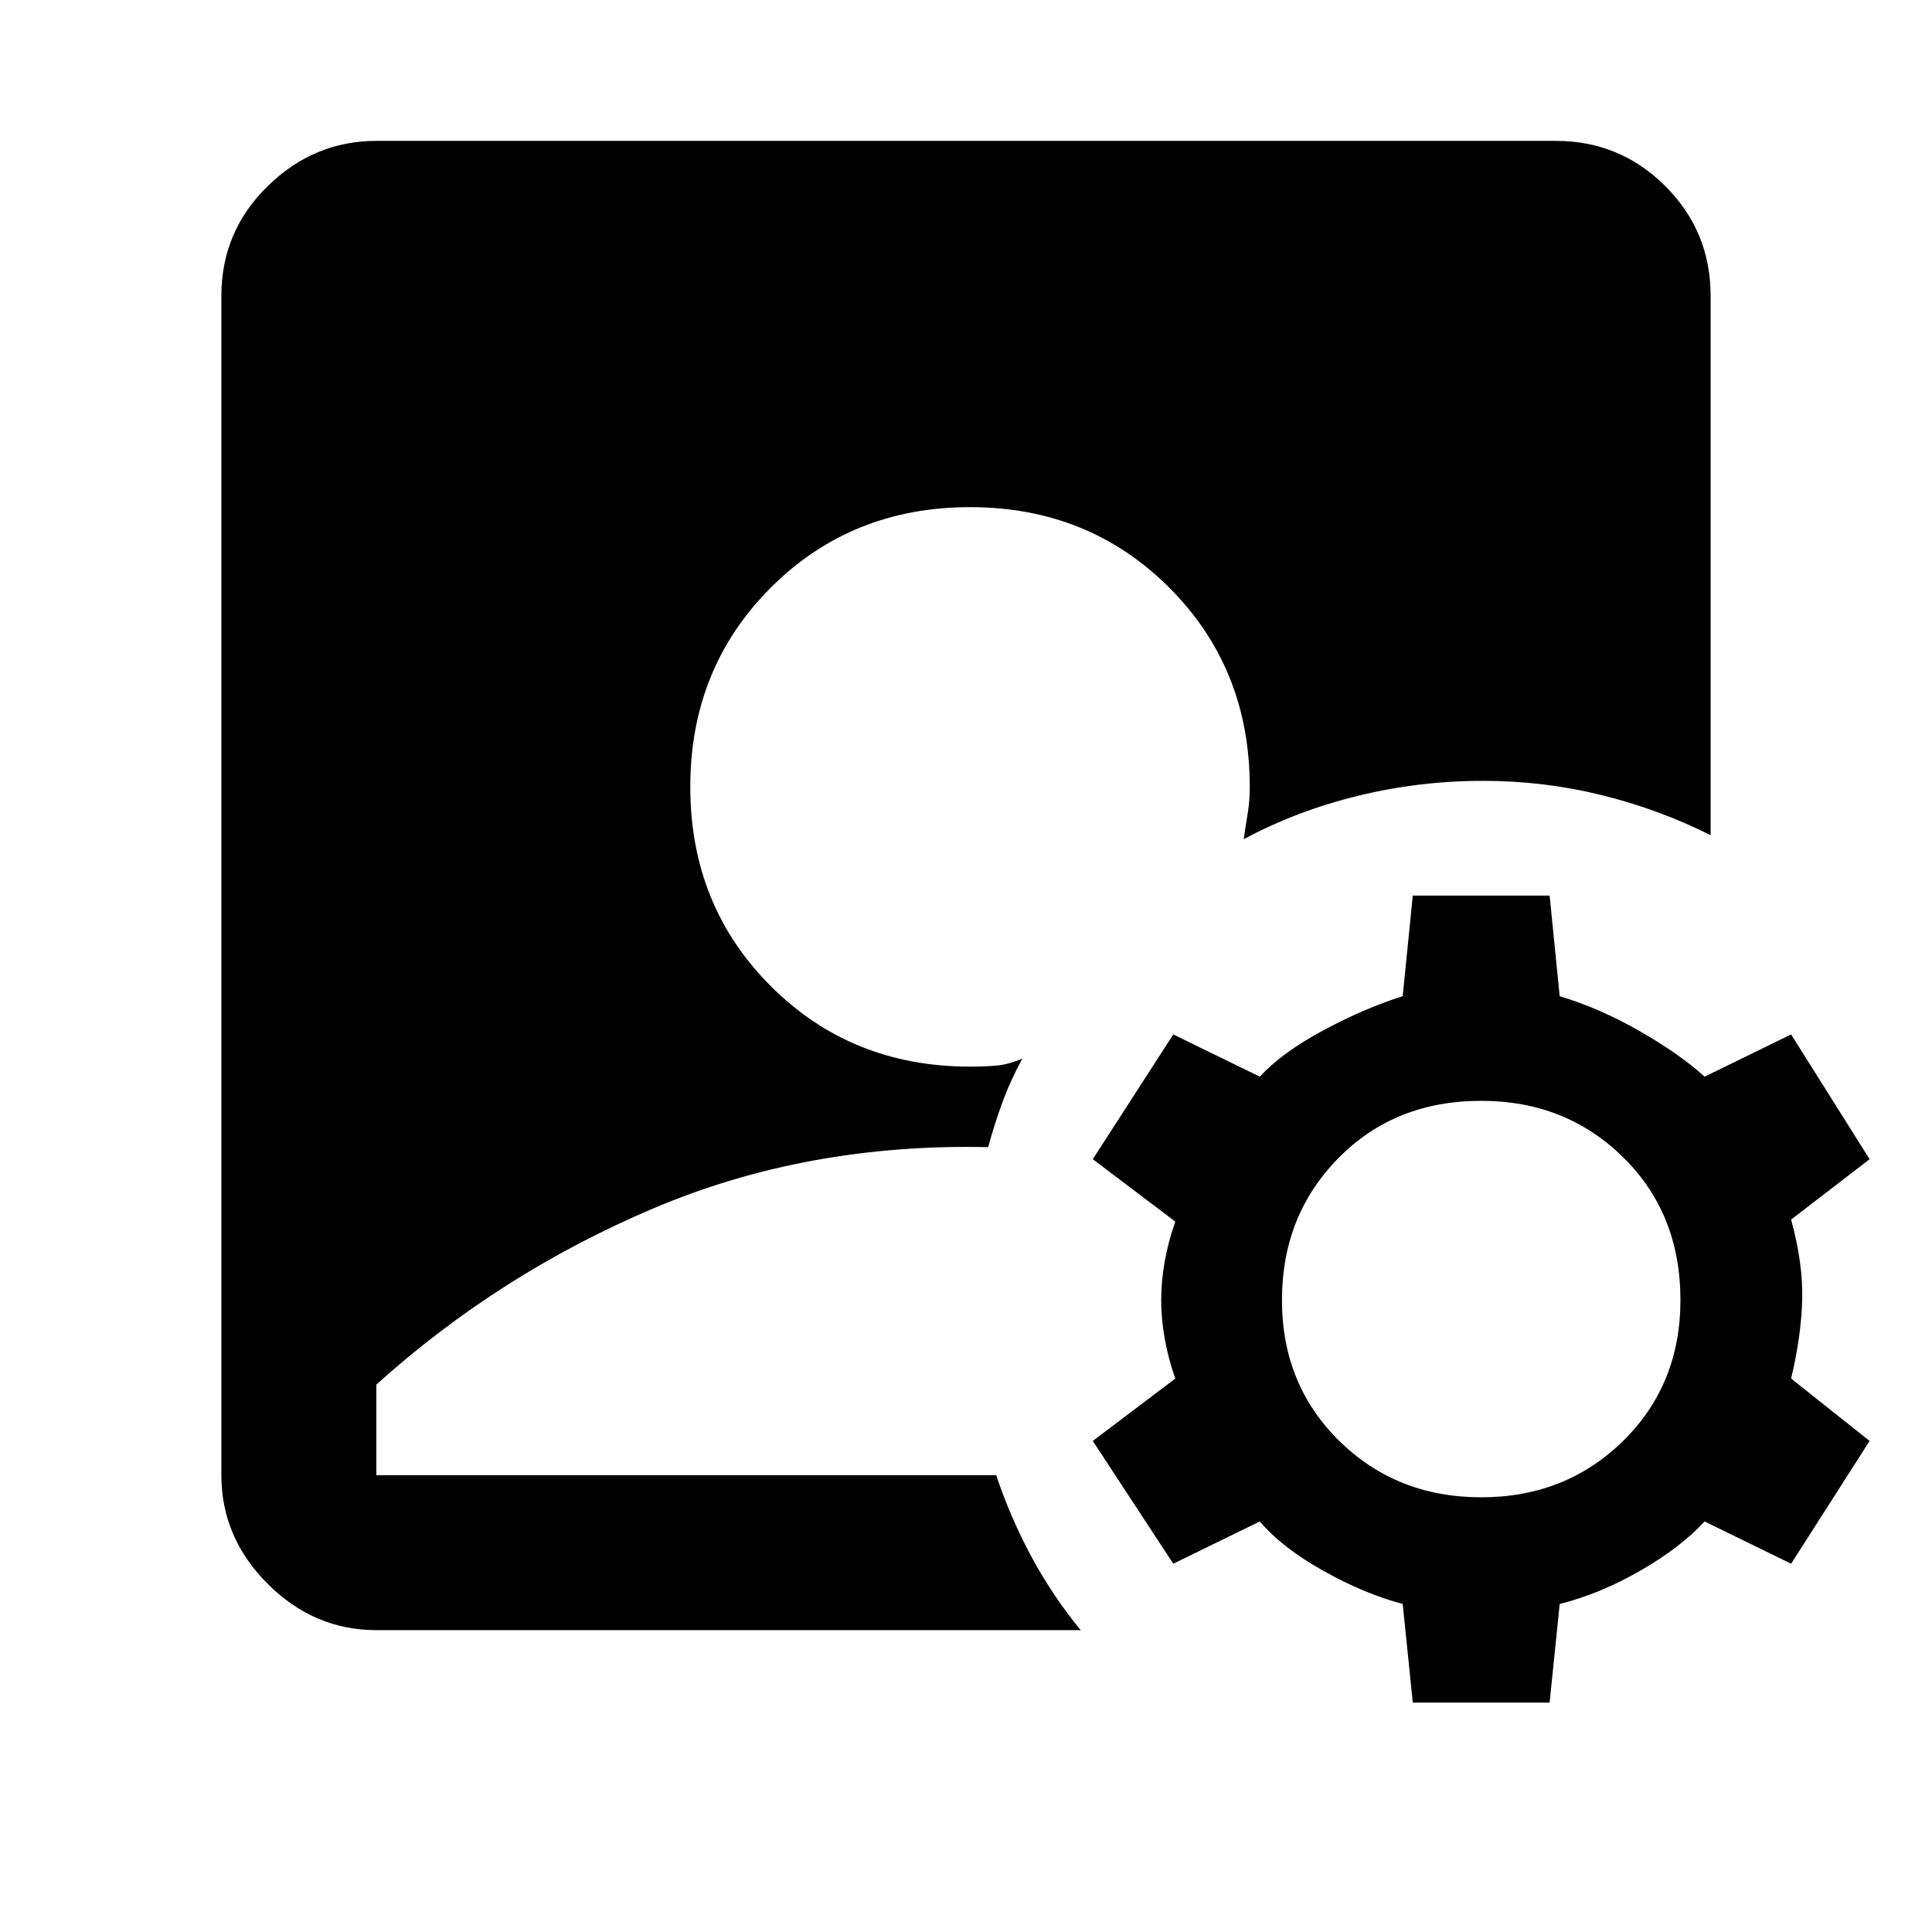 <svg xmlns="http://www.w3.org/2000/svg" height="48" width="48"><path d="M9.35 40.5q-1.55 0-2.7-1.15-1.15-1.15-1.15-2.7V7.35q0-1.6 1.15-2.725T9.35 3.5h29.3q1.6 0 2.725 1.125T42.5 7.35v13.4q-1.3-.65-2.725-1t-2.925-.35q-1.6 0-3.125.375T30.9 20.85q.05-.35.1-.65.05-.3.05-.65 0-2.95-2-4.95t-4.95-2q-2.95 0-4.95 2t-2 4.95q0 2.95 2 4.95t4.95 2q.35 0 .65-.025.3-.025.65-.175-.3.55-.5 1.1t-.35 1.1q-4.5-.1-8.325 1.525Q12.4 31.65 9.35 34.4v2.25h15.4q.35 1.05.875 2.025.525.975 1.225 1.825Zm25.75 1.8-.25-2.45q-.95-.25-1.975-.825Q31.85 38.45 31.3 37.8l-2.15 1.05-2-3.05 2.05-1.55q-.35-1-.35-1.95t.35-1.95l-2.05-1.55 2-3.1 2.15 1.05q.55-.6 1.575-1.15 1.025-.55 1.975-.85l.25-2.5h3.4l.25 2.5q1 .3 2 .875t1.6 1.125l2.15-1.05 1.95 3.1-1.95 1.5q.3 1.1.275 2-.025.9-.275 1.95l1.95 1.55-1.95 3.05-2.15-1.05q-.6.65-1.6 1.225-1 .575-2 .825l-.25 2.45Zm1.7-5.1q2.1 0 3.525-1.4 1.425-1.4 1.425-3.5 0-2.15-1.425-3.55t-3.525-1.4q-2.15 0-3.55 1.425t-1.4 3.525q0 2.1 1.425 3.5t3.525 1.4Z"/></svg>